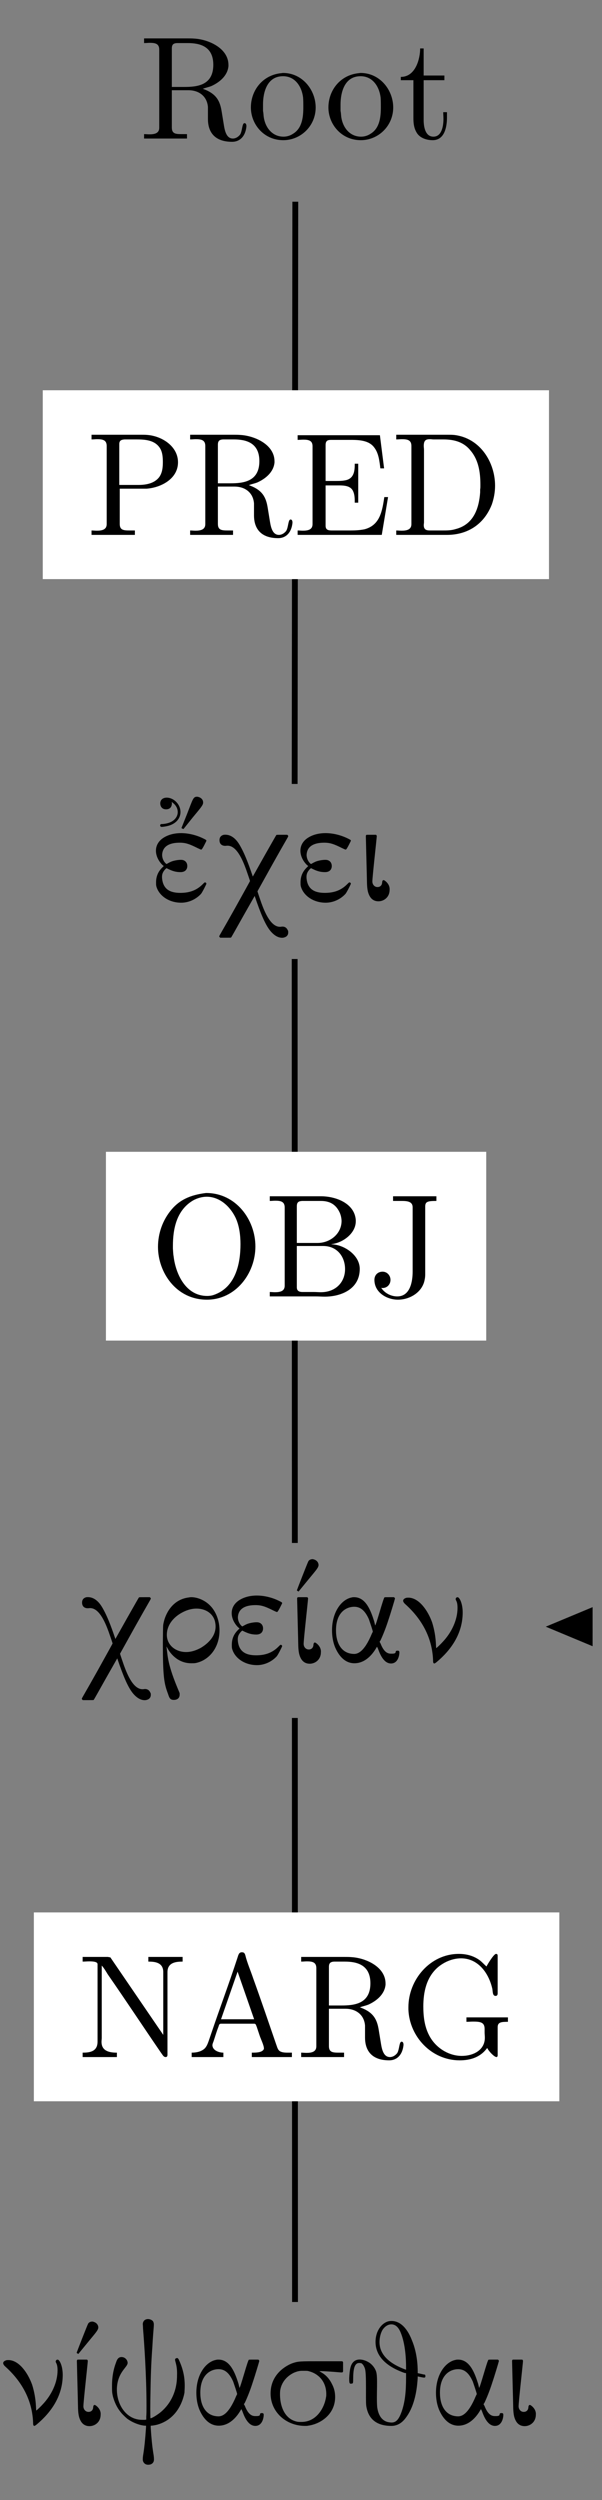 <?xml version="1.0" encoding="UTF-8"?>
<svg xmlns="http://www.w3.org/2000/svg" xmlns:xlink="http://www.w3.org/1999/xlink" width="40.36pt" height="167.34pt" viewBox="0 0 40.36 167.34" version="1.2">
<rect x="0" y="0" width="40.36" height="167.34" fill="#808080" stroke="none"/>
<defs>
<g>
<symbol overflow="visible" id="glyph0-0">
<path style="stroke:none;" d=""/>
</symbol>
<symbol overflow="visible" id="glyph0-1">
<path style="stroke:none;" d="M 0.328 -6.719 L 0.328 -6.406 C 0.469 -6.406 0.594 -6.422 0.703 -6.422 C 1.062 -6.422 1.344 -6.375 1.344 -5.969 L 1.344 -0.734 C 1.344 -0.359 1.016 -0.297 0.688 -0.297 C 0.562 -0.297 0.438 -0.312 0.328 -0.312 L 0.328 -0.016 L 3.203 -0.016 L 3.203 -0.312 L 2.859 -0.312 C 2.453 -0.312 2.188 -0.328 2.188 -0.75 L 2.188 -3.25 L 3.312 -3.25 C 3.953 -3.25 4.547 -2.891 4.609 -2.125 L 4.609 -1.312 C 4.609 -0.641 4.891 0.203 6.234 0.203 C 6.688 0.203 7.109 -0.094 7.188 -0.812 L 7.188 -0.859 C 7.188 -0.938 7.156 -1.047 7.062 -1.047 C 6.891 -1.047 6.922 -0.531 6.766 -0.281 C 6.641 -0.125 6.469 -0.016 6.281 -0.016 C 5.797 -0.016 5.719 -0.656 5.656 -1.047 L 5.531 -1.812 C 5.422 -2.5 5.203 -3.016 4.266 -3.344 C 4.453 -3.422 4.656 -3.453 4.844 -3.531 C 5.391 -3.781 5.922 -4.219 5.984 -4.859 L 5.984 -4.938 C 5.984 -6.062 4.656 -6.641 3.734 -6.703 C 3.562 -6.719 3.406 -6.719 3.234 -6.719 Z M 2.188 -3.469 L 2.188 -6.047 C 2.188 -6.297 2.281 -6.391 2.531 -6.406 L 3.25 -6.406 C 4.047 -6.406 4.969 -6.203 4.969 -4.953 C 4.969 -3.578 3.891 -3.469 3.031 -3.469 Z M 2.188 -3.469 "/>
</symbol>
<symbol overflow="visible" id="glyph0-2">
<path style="stroke:none;" d="M 2.312 -4.391 C 1.062 -4.266 0.281 -3.234 0.281 -2.094 C 0.281 -0.984 1.141 0.094 2.453 0.094 C 3.625 0.094 4.625 -0.859 4.625 -2.094 C 4.625 -3.266 3.734 -4.406 2.438 -4.406 C 2.391 -4.406 2.344 -4.391 2.312 -4.391 Z M 1.094 -1.859 L 1.094 -2.297 C 1.094 -3.047 1.328 -4.188 2.438 -4.188 C 3.234 -4.188 3.688 -3.516 3.781 -2.766 C 3.797 -2.547 3.797 -2.344 3.797 -2.125 C 3.797 -1.484 3.734 -0.703 3.094 -0.328 C 2.906 -0.203 2.688 -0.141 2.469 -0.141 C 1.75 -0.141 1.25 -0.703 1.141 -1.469 C 1.125 -1.594 1.125 -1.734 1.094 -1.859 Z M 1.094 -1.859 "/>
</symbol>
<symbol overflow="visible" id="glyph0-3">
<path style="stroke:none;" d="M 1.469 -6.047 C 1.469 -5.375 1.172 -4.141 0.172 -4.141 L 0.172 -3.922 L 1.016 -3.922 L 1.016 -1.391 C 1.016 -1.062 1.047 -0.75 1.203 -0.469 C 1.406 -0.062 1.875 0.094 2.312 0.094 C 3.109 0.094 3.266 -0.797 3.266 -1.422 L 3.266 -1.781 L 3.016 -1.781 C 3.016 -1.641 3.031 -1.484 3.031 -1.328 C 3.031 -0.906 2.938 -0.141 2.359 -0.141 C 1.797 -0.141 1.703 -0.828 1.703 -1.266 L 1.703 -3.922 L 3.094 -3.922 L 3.094 -4.234 L 1.703 -4.234 L 1.703 -6.047 Z M 1.469 -6.047 "/>
</symbol>
<symbol overflow="visible" id="glyph0-4">
<path style="stroke:none;" d="M 0.328 -6.719 L 0.328 -6.406 C 0.469 -6.406 0.594 -6.422 0.703 -6.422 C 1.062 -6.422 1.344 -6.375 1.344 -5.969 L 1.344 -0.734 C 1.344 -0.359 1.016 -0.297 0.688 -0.297 C 0.562 -0.297 0.438 -0.312 0.328 -0.312 L 0.328 -0.016 L 3.234 -0.016 L 3.234 -0.312 L 2.891 -0.312 C 2.484 -0.312 2.219 -0.328 2.219 -0.75 L 2.219 -3.109 L 4.016 -3.109 C 4.953 -3.172 6.125 -3.75 6.125 -4.875 C 6.125 -5.922 5.094 -6.609 4.109 -6.703 C 3.953 -6.719 3.812 -6.719 3.672 -6.719 C 3.469 -6.719 3.281 -6.719 3.094 -6.719 Z M 2.188 -3.359 L 2.188 -6.094 C 2.188 -6.359 2.359 -6.391 2.547 -6.406 L 3.281 -6.406 C 3.828 -6.406 4.469 -6.391 4.844 -5.922 C 5.078 -5.641 5.109 -5.25 5.109 -4.891 C 5.109 -4.547 5.078 -4.172 4.859 -3.875 C 4.531 -3.453 3.969 -3.359 3.469 -3.359 Z M 2.188 -3.359 "/>
</symbol>
<symbol overflow="visible" id="glyph0-5">
<path style="stroke:none;" d="M 0.328 -6.688 L 0.328 -6.375 C 0.453 -6.375 0.578 -6.391 0.703 -6.391 C 1.047 -6.391 1.328 -6.344 1.328 -5.953 L 1.328 -0.734 C 1.328 -0.359 1.016 -0.297 0.672 -0.297 C 0.547 -0.297 0.438 -0.312 0.328 -0.312 L 0.328 -0.016 L 5.969 -0.016 L 6.391 -2.547 L 6.141 -2.547 C 6 -1.656 5.875 -0.672 4.812 -0.391 C 4.5 -0.328 4.188 -0.312 3.875 -0.312 L 2.625 -0.312 C 2.422 -0.312 2.203 -0.328 2.203 -0.625 L 2.203 -3.328 L 3.109 -3.328 C 3.453 -3.328 3.844 -3.297 4.016 -3 C 4.141 -2.781 4.156 -2.516 4.156 -2.281 L 4.156 -2.172 L 4.391 -2.172 L 4.391 -4.781 L 4.156 -4.781 L 4.156 -4.688 C 4.156 -4.156 4.031 -3.734 3.453 -3.656 C 3.266 -3.625 3.078 -3.625 2.891 -3.625 L 2.203 -3.625 L 2.203 -6.031 C 2.203 -6.375 2.406 -6.375 2.625 -6.375 L 3.797 -6.375 C 4.375 -6.375 5.094 -6.375 5.469 -5.859 C 5.766 -5.469 5.812 -4.953 5.875 -4.469 L 6.125 -4.469 L 5.844 -6.688 Z M 0.328 -6.688 "/>
</symbol>
<symbol overflow="visible" id="glyph0-6">
<path style="stroke:none;" d="M 0.328 -6.719 L 0.328 -6.406 C 0.469 -6.406 0.594 -6.422 0.703 -6.422 C 1.062 -6.422 1.344 -6.375 1.344 -5.969 L 1.344 -0.734 C 1.344 -0.359 1.016 -0.297 0.688 -0.297 C 0.562 -0.297 0.438 -0.312 0.328 -0.312 L 0.328 -0.016 L 3.734 -0.016 C 5 -0.016 6.172 -0.625 6.734 -2.047 C 6.875 -2.453 6.953 -2.875 6.953 -3.312 C 6.953 -4.844 5.984 -6.484 4.234 -6.703 C 4.078 -6.719 3.906 -6.719 3.75 -6.719 Z M 5.953 -3.062 L 5.953 -2.859 C 5.875 -1.812 5.531 -0.719 4.312 -0.406 C 4.016 -0.312 3.734 -0.312 3.422 -0.312 L 2.578 -0.312 C 2.359 -0.312 2.172 -0.359 2.172 -0.672 C 2.172 -0.734 2.188 -0.797 2.188 -0.859 L 2.188 -5.703 C 2.188 -5.797 2.172 -5.891 2.172 -5.969 C 2.172 -6.359 2.328 -6.422 2.594 -6.422 C 2.672 -6.422 2.75 -6.406 2.812 -6.406 L 3.469 -6.406 C 4.156 -6.406 4.828 -6.266 5.312 -5.656 C 5.844 -5.031 5.969 -4.203 5.969 -3.391 L 5.969 -3.281 C 5.969 -3.203 5.969 -3.141 5.953 -3.062 Z M 5.953 -3.062 "/>
</symbol>
<symbol overflow="visible" id="glyph0-7">
<path style="stroke:none;" d="M 3.641 -6.922 C 2.766 -6.797 2.031 -6.516 1.453 -5.828 C 0.859 -5.125 0.547 -4.234 0.547 -3.328 C 0.547 -1.641 1.75 0.203 3.828 0.203 C 5.75 0.203 7.078 -1.547 7.078 -3.359 C 7.078 -5.156 5.766 -6.938 3.781 -6.938 C 3.734 -6.938 3.688 -6.922 3.641 -6.922 Z M 1.547 -3.219 L 1.547 -3.391 C 1.547 -4.516 1.781 -5.797 2.922 -6.453 C 3.188 -6.594 3.5 -6.688 3.812 -6.688 C 4.641 -6.688 5.344 -6.094 5.734 -5.312 C 6 -4.766 6.078 -4.094 6.078 -3.516 C 6.078 -2.234 5.766 -0.609 4.266 -0.109 C 4.125 -0.062 3.969 -0.047 3.844 -0.047 C 2.406 -0.047 1.734 -1.516 1.594 -2.703 C 1.562 -2.875 1.562 -3.047 1.547 -3.219 Z M 1.547 -3.219 "/>
</symbol>
<symbol overflow="visible" id="glyph0-8">
<path style="stroke:none;" d="M 0.359 -6.719 L 0.359 -6.406 C 0.484 -6.406 0.609 -6.422 0.719 -6.422 C 1.078 -6.422 1.359 -6.375 1.359 -5.969 L 1.359 -0.734 C 1.359 -0.359 1.047 -0.297 0.703 -0.297 C 0.578 -0.297 0.469 -0.312 0.359 -0.312 L 0.359 -0.016 L 3.438 -0.016 C 3.656 -0.016 3.844 0 4.047 0 C 5.109 0 6.391 -0.484 6.391 -1.859 C 6.391 -2.812 5.281 -3.5 4.5 -3.5 L 4.5 -3.516 C 5.234 -3.594 6.125 -4.219 6.125 -5.047 L 6.125 -5.125 C 6.047 -6.25 4.781 -6.719 3.797 -6.719 C 3.594 -6.719 3.406 -6.719 3.219 -6.719 Z M 2.172 -3.391 L 3.938 -3.391 C 4.891 -3.391 5.406 -2.656 5.406 -1.844 C 5.406 -0.969 4.781 -0.297 3.781 -0.297 C 3.625 -0.297 3.469 -0.312 3.312 -0.312 L 2.547 -0.312 C 2.344 -0.312 2.172 -0.375 2.172 -0.625 Z M 2.172 -3.594 L 2.172 -6.047 C 2.172 -6.344 2.312 -6.391 2.531 -6.406 L 3.781 -6.406 C 4.344 -6.406 4.781 -6.203 5.047 -5.625 C 5.125 -5.453 5.172 -5.234 5.172 -5.047 C 5.156 -4.188 4.391 -3.594 3.562 -3.594 C 3.453 -3.594 3.344 -3.594 3.234 -3.594 Z M 2.172 -3.594 "/>
</symbol>
<symbol overflow="visible" id="glyph0-9">
<path style="stroke:none;" d="M 1.656 -6.719 L 1.656 -6.406 L 2.234 -6.406 C 2.594 -6.406 2.969 -6.375 2.969 -5.984 L 2.969 -1.672 C 2.969 -1.062 2.828 -0.016 1.938 -0.016 C 1.516 -0.016 1.094 -0.234 0.859 -0.594 C 0.891 -0.578 0.922 -0.578 0.953 -0.578 C 1.25 -0.578 1.484 -0.812 1.484 -1.125 C 1.484 -1.406 1.266 -1.672 0.953 -1.672 C 0.641 -1.672 0.406 -1.453 0.406 -1.125 C 0.406 -0.266 1.25 0.203 1.984 0.203 C 2.812 0.203 3.656 -0.328 3.781 -1.172 C 3.812 -1.312 3.812 -1.438 3.812 -1.562 L 3.812 -6.031 C 3.812 -6.359 3.969 -6.406 4.562 -6.406 L 4.562 -6.719 Z M 1.656 -6.719 "/>
</symbol>
<symbol overflow="visible" id="glyph0-10">
<path style="stroke:none;" d="M 0.328 -6.719 L 0.328 -6.406 C 0.469 -6.406 0.625 -6.422 0.781 -6.422 C 1.062 -6.422 1.328 -6.391 1.328 -6.234 L 1.328 -1.047 C 1.328 -0.359 0.766 -0.312 0.328 -0.312 L 0.328 -0.016 L 2.625 -0.016 L 2.625 -0.312 C 2.203 -0.312 1.594 -0.375 1.594 -1.031 C 1.594 -1.125 1.609 -1.219 1.609 -1.297 L 1.609 -6.141 C 1.766 -5.969 1.891 -5.75 2.016 -5.547 C 3.234 -3.797 4.406 -2.016 5.609 -0.266 C 5.688 -0.172 5.75 -0.016 5.891 -0.016 C 5.984 -0.016 6.016 -0.078 6.016 -0.172 L 6.016 -5.703 C 6.016 -6.359 6.609 -6.406 7.031 -6.406 L 7.031 -6.719 L 4.734 -6.719 L 4.734 -6.406 C 5.156 -6.406 5.734 -6.359 5.734 -5.703 L 5.734 -1.5 L 2.188 -6.688 L 2.016 -6.719 Z M 0.328 -6.719 "/>
</symbol>
<symbol overflow="visible" id="glyph0-11">
<path style="stroke:none;" d="M 0.312 -0.312 L 0.312 -0.016 L 2.438 -0.016 L 2.438 -0.312 C 2.125 -0.312 1.719 -0.469 1.703 -0.797 C 1.703 -0.906 1.75 -0.984 1.781 -1.078 C 1.891 -1.406 1.984 -1.734 2.109 -2.047 C 2.141 -2.125 2.141 -2.25 2.281 -2.25 L 4.5 -2.25 C 4.625 -2.25 4.625 -2.141 4.672 -2.047 L 4.875 -1.438 C 4.969 -1.172 5.156 -0.797 5.156 -0.594 L 5.156 -0.562 C 5.062 -0.328 4.688 -0.312 4.391 -0.312 L 4.344 -0.312 L 4.344 -0.016 L 7.031 -0.016 L 7.031 -0.312 L 6.75 -0.312 C 6.531 -0.312 6.297 -0.328 6.172 -0.453 C 6.062 -0.562 6.031 -0.734 5.969 -0.891 C 5.469 -2.344 4.969 -3.812 4.438 -5.281 C 4.266 -5.797 4.031 -6.328 3.906 -6.844 C 3.859 -6.984 3.812 -7.031 3.672 -7.031 C 3.469 -7.031 3.438 -6.828 3.375 -6.641 C 2.828 -4.969 2.219 -3.344 1.656 -1.688 L 1.453 -1.094 C 1.391 -0.922 1.328 -0.75 1.203 -0.609 C 0.969 -0.375 0.625 -0.312 0.312 -0.312 Z M 2.281 -2.547 L 3.391 -5.734 L 4.5 -2.547 Z M 2.281 -2.547 "/>
</symbol>
<symbol overflow="visible" id="glyph0-12">
<path style="stroke:none;" d="M 5.828 -0.625 C 5.953 -0.375 6.312 -0.016 6.453 -0.016 C 6.5 -0.016 6.531 -0.062 6.531 -0.141 L 6.531 -1.812 C 6.531 -1.875 6.531 -1.938 6.531 -2.016 C 6.531 -2.359 6.781 -2.375 7.219 -2.375 L 7.219 -2.672 L 4.438 -2.672 L 4.438 -2.375 C 4.562 -2.375 4.719 -2.391 4.875 -2.391 C 5.344 -2.391 5.656 -2.359 5.656 -1.906 L 5.656 -1.656 C 5.656 -1.547 5.672 -1.438 5.672 -1.312 C 5.672 -0.484 4.906 -0.094 4.125 -0.094 C 3.234 -0.094 2.375 -0.641 1.953 -1.438 C 1.625 -2.047 1.547 -2.734 1.547 -3.406 C 1.547 -4.359 1.75 -5.375 2.547 -6.047 C 2.969 -6.391 3.516 -6.625 4.078 -6.625 C 5.156 -6.625 5.891 -5.734 6.156 -4.656 C 6.219 -4.469 6.156 -4.109 6.391 -4.109 C 6.5 -4.109 6.531 -4.188 6.531 -4.281 L 6.531 -6.766 C 6.531 -6.844 6.531 -6.922 6.422 -6.922 C 6.266 -6.922 5.812 -6.156 5.781 -6.078 C 5.625 -6.219 5.5 -6.359 5.344 -6.484 C 4.922 -6.797 4.438 -6.922 3.922 -6.922 C 2 -6.922 0.547 -5.188 0.547 -3.359 L 0.547 -3.203 C 0.609 -1.406 2.078 0.203 3.984 0.203 C 4.703 0.203 5.375 0 5.828 -0.625 Z M 5.828 -0.625 "/>
</symbol>
<symbol overflow="visible" id="glyph1-0">
<path style="stroke:none;" d=""/>
</symbol>
<symbol overflow="visible" id="glyph1-1">
<path style="stroke:none;" d="M 3.172 -6.875 C 2.906 -6.875 2.891 -6.719 2.5 -5.719 L 2.125 -4.781 C 2.125 -4.766 2.25 -4.703 2.266 -4.719 L 2.891 -5.5 C 3.422 -6.141 3.578 -6.312 3.578 -6.484 C 3.578 -6.797 3.25 -6.875 3.172 -6.875 Z M 1.094 -6.031 C 1.25 -6.031 1.484 -6.094 1.484 -6.453 L 1.469 -6.531 C 1.562 -6.453 1.875 -6.25 1.875 -5.844 C 1.875 -5.469 1.562 -5.25 1.422 -5.188 C 1.266 -5.109 1.062 -5.062 0.859 -5.047 C 0.75 -5.047 0.75 -5.047 0.719 -5.016 C 0.672 -4.969 0.703 -4.891 0.75 -4.859 C 0.828 -4.844 1.141 -4.891 1.328 -4.953 C 2.156 -5.234 2.234 -6.031 1.797 -6.5 C 1.406 -6.938 0.703 -6.922 0.703 -6.422 C 0.703 -6.281 0.781 -6.031 1.094 -6.031 Z M 2.516 -2.234 C 2.516 -2.438 2.406 -2.594 2.203 -2.641 C 2.047 -2.672 1.672 -2.625 1.438 -2.531 C 1.125 -2.391 1.141 -2.344 1.094 -2.391 C 0.938 -2.516 0.828 -2.75 0.828 -2.984 C 0.844 -3.344 1.047 -3.828 2.109 -3.797 C 2.438 -3.781 2.672 -3.703 3.203 -3.438 C 3.438 -3.328 3.438 -3.328 3.469 -3.344 C 3.531 -3.359 3.797 -3.922 3.797 -3.922 C 3.797 -3.969 3.781 -3.984 3.656 -4.047 C 2.781 -4.5 1.641 -4.609 0.891 -4.109 C 0.203 -3.641 0.328 -2.844 0.828 -2.328 L 0.938 -2.234 L 0.828 -2.125 C 0.562 -1.859 0.422 -1.547 0.422 -1.141 C 0.422 -1 0.422 -0.969 0.438 -0.891 C 0.594 -0.281 1.25 0.219 2.109 0.219 C 2.578 0.219 3.078 0.016 3.438 -0.375 C 3.547 -0.516 3.797 -1.031 3.797 -1.047 C 3.797 -1.094 3.75 -1.141 3.703 -1.141 C 3.672 -1.141 3.656 -1.125 3.547 -1.016 C 3.125 -0.594 2.641 -0.438 2.047 -0.438 C 1.312 -0.438 0.906 -0.719 0.828 -1.375 C 0.797 -1.656 0.859 -1.828 1.047 -2.031 L 1.125 -2.094 L 1.25 -2.031 C 1.516 -1.906 1.734 -1.828 2.062 -1.828 C 2.422 -1.828 2.516 -2.062 2.516 -2.234 Z M 2.516 -2.234 "/>
</symbol>
<symbol overflow="visible" id="glyph1-2">
<path style="stroke:none;" d="M 0.469 2.562 L 0.828 2.562 C 1.156 2.562 1.172 2.562 1.203 2.547 C 1.219 2.531 1.562 1.922 2 1.141 L 2.781 -0.234 C 3.188 0.969 3.484 1.656 3.797 2.062 C 4.078 2.422 4.391 2.594 4.688 2.562 C 4.766 2.547 5.031 2.5 5.031 2.203 C 5.031 2.094 5.016 2.094 4.984 2.031 C 4.859 1.781 4.625 1.812 4.547 1.828 C 3.891 1.906 3.469 0.891 3.234 0.25 C 3.156 0.031 2.969 -0.516 2.969 -0.547 C 2.969 -0.547 3.422 -1.359 3.969 -2.344 C 4.844 -3.906 5.031 -4.188 5.031 -4.234 C 5.031 -4.281 5 -4.281 4.969 -4.328 L 4.609 -4.328 C 4.281 -4.328 4.266 -4.328 4.234 -4.312 C 4.219 -4.297 3.875 -3.688 3.438 -2.922 L 2.656 -1.531 C 2.484 -2.031 2.188 -2.922 1.812 -3.578 C 1.703 -3.766 1.359 -4.391 0.719 -4.328 C 0.641 -4.312 0.422 -4.25 0.422 -3.969 C 0.422 -3.641 0.672 -3.562 0.891 -3.594 C 1.547 -3.672 1.969 -2.656 2.203 -2.016 C 2.281 -1.797 2.469 -1.25 2.469 -1.234 C 2.469 -1.219 2.016 -0.406 1.469 0.578 C 0.594 2.141 0.406 2.422 0.406 2.469 C 0.406 2.516 0.438 2.516 0.469 2.562 Z M 0.469 2.562 "/>
</symbol>
<symbol overflow="visible" id="glyph1-3">
<path style="stroke:none;" d="M 2.516 -2.234 C 2.516 -2.438 2.406 -2.594 2.203 -2.641 C 2.047 -2.672 1.672 -2.625 1.438 -2.531 C 1.125 -2.391 1.141 -2.344 1.094 -2.391 C 0.938 -2.516 0.828 -2.75 0.828 -2.984 C 0.844 -3.344 1.047 -3.828 2.109 -3.797 C 2.438 -3.781 2.672 -3.703 3.203 -3.438 C 3.438 -3.328 3.438 -3.328 3.469 -3.344 C 3.531 -3.359 3.797 -3.922 3.797 -3.922 C 3.797 -3.969 3.781 -3.984 3.656 -4.047 C 2.781 -4.5 1.641 -4.609 0.891 -4.109 C 0.203 -3.641 0.328 -2.844 0.828 -2.328 L 0.938 -2.234 L 0.828 -2.125 C 0.562 -1.859 0.422 -1.547 0.422 -1.141 C 0.422 -1 0.422 -0.969 0.438 -0.891 C 0.594 -0.281 1.25 0.219 2.109 0.219 C 2.578 0.219 3.078 0.016 3.438 -0.375 C 3.547 -0.516 3.797 -1.031 3.797 -1.047 C 3.797 -1.094 3.75 -1.141 3.703 -1.141 C 3.672 -1.141 3.656 -1.125 3.547 -1.016 C 3.125 -0.594 2.641 -0.438 2.047 -0.438 C 1.312 -0.438 0.906 -0.719 0.828 -1.375 C 0.797 -1.656 0.859 -1.828 1.047 -2.031 L 1.125 -2.094 L 1.25 -2.031 C 1.516 -1.906 1.734 -1.828 2.062 -1.828 C 2.422 -1.828 2.516 -2.062 2.516 -2.234 Z M 2.516 -2.234 "/>
</symbol>
<symbol overflow="visible" id="glyph1-4">
<path style="stroke:none;" d="M 0.547 -4.234 C 0.547 -4.125 0.625 -1.219 0.625 -1.047 C 0.641 -0.656 0.688 -0.453 0.781 -0.266 C 0.844 -0.141 1 0.125 1.391 0.125 C 1.766 0.125 2.141 -0.156 2.141 -0.641 C 2.172 -0.984 1.891 -1.219 1.781 -1.281 C 1.75 -1.297 1.656 -1.328 1.641 -1.141 C 1.641 -1.016 1.562 -0.828 1.328 -0.828 C 1.125 -0.828 0.984 -1 0.984 -1.203 C 0.984 -1.5 1.281 -4.125 1.281 -4.25 C 1.281 -4.266 1.266 -4.281 1.234 -4.328 L 0.594 -4.328 C 0.562 -4.297 0.547 -4.281 0.547 -4.234 Z M 0.547 -4.234 "/>
</symbol>
<symbol overflow="visible" id="glyph1-5">
<path style="stroke:none;" d="M 1.531 2.203 L 1.531 2.094 L 1.375 1.719 C 0.641 -0.047 0.734 -0.578 0.641 -1.031 L 0.703 -0.938 C 0.844 -0.656 1.344 0.094 2.312 0.094 C 2.422 0.094 2.531 0.094 2.609 0.078 C 3.469 -0.094 4.203 -0.906 4.203 -2.109 C 4.203 -2.734 3.984 -3.281 3.688 -3.641 C 3.156 -4.281 2.406 -4.375 2.156 -4.312 C 0.969 -4.172 0.562 -3.094 0.469 -2.672 C 0.406 -2.406 0.422 -2.469 0.406 -1.281 C 0.406 0.984 0.484 1.438 0.75 2.141 C 0.844 2.438 0.906 2.547 1.141 2.547 C 1.391 2.547 1.531 2.406 1.531 2.203 Z M 0.672 -1.812 C 0.672 -2.422 1.062 -2.922 1.578 -3.234 C 2.125 -3.562 2.547 -3.578 2.781 -3.562 C 3.391 -3.516 3.844 -3.141 3.922 -2.594 C 4.078 -1.672 3.25 -1.109 2.922 -0.922 C 2.594 -0.75 2.281 -0.656 1.969 -0.656 C 1.25 -0.656 0.672 -1.125 0.672 -1.812 Z M 0.672 -1.812 "/>
</symbol>
<symbol overflow="visible" id="glyph1-6">
<path style="stroke:none;" d="M 0.641 -4.703 L 1.281 -5.484 C 1.766 -6.078 1.984 -6.297 1.984 -6.484 C 1.984 -6.562 1.938 -6.812 1.594 -6.875 C 1.406 -6.875 1.312 -6.781 1.281 -6.688 C 1.25 -6.641 0.531 -4.812 0.531 -4.781 C 0.531 -4.766 0.562 -4.766 0.641 -4.703 Z M 0.547 -4.234 C 0.547 -4.125 0.625 -1.219 0.625 -1.047 C 0.641 -0.656 0.688 -0.453 0.781 -0.266 C 0.844 -0.141 1 0.125 1.391 0.125 C 1.766 0.125 2.141 -0.156 2.141 -0.641 C 2.172 -0.984 1.891 -1.219 1.781 -1.281 C 1.75 -1.297 1.656 -1.328 1.641 -1.141 C 1.641 -1.016 1.562 -0.828 1.328 -0.828 C 1.125 -0.828 0.984 -1 0.984 -1.203 C 0.984 -1.5 1.281 -4.125 1.281 -4.25 C 1.281 -4.266 1.266 -4.281 1.234 -4.328 L 0.594 -4.328 C 0.562 -4.297 0.547 -4.281 0.547 -4.234 Z M 0.547 -4.234 "/>
</symbol>
<symbol overflow="visible" id="glyph1-7">
<path style="stroke:none;" d="M 4.922 -0.625 C 4.922 -0.719 4.891 -0.75 4.797 -0.75 C 4.734 -0.75 4.672 -0.734 4.672 -0.656 C 4.672 -0.547 4.5 -0.547 4.391 -0.547 C 4.219 -0.547 3.922 -0.547 3.656 -1.234 C 3.656 -1.234 3.594 -1.344 3.594 -1.344 C 3.594 -1.344 3.656 -1.438 3.656 -1.438 C 3.812 -1.766 4.016 -2.266 4.188 -2.812 C 4.328 -3.219 4.609 -4.156 4.625 -4.234 C 4.625 -4.266 4.625 -4.266 4.562 -4.328 L 4.25 -4.328 C 3.938 -4.328 3.938 -4.328 3.922 -4.312 C 3.844 -4.266 3.359 -2.438 3.297 -2.438 L 3.234 -2.703 C 3.016 -3.391 2.688 -4.328 1.891 -4.328 C 1.828 -4.328 1.781 -4.328 1.734 -4.312 C 1.047 -4.188 0.406 -3.344 0.406 -2.109 C 0.406 -1.719 0.469 -1.328 0.609 -0.984 C 0.75 -0.656 1.125 0.094 1.906 0.094 C 2.734 0.094 3.219 -0.672 3.375 -0.938 L 3.422 -1.016 L 3.484 -0.891 C 3.578 -0.641 3.828 0.109 4.359 0.109 C 4.844 0.109 4.922 -0.469 4.922 -0.625 Z M 1.891 -3.688 C 2.297 -3.688 2.609 -3.453 2.875 -2.859 C 2.938 -2.672 3.141 -2.094 3.141 -2.016 C 3.141 -2.016 3.109 -1.953 3.078 -1.891 C 2.547 -0.609 2.094 -0.516 1.844 -0.531 C 1.062 -0.562 0.672 -1.219 0.672 -2.109 C 0.672 -3.359 1.406 -3.688 1.891 -3.688 Z M 1.891 -3.688 "/>
</symbol>
<symbol overflow="visible" id="glyph1-8">
<path style="stroke:none;" d="M 3.734 -4.203 C 3.734 -4.094 3.859 -4.078 3.859 -3.609 C 3.859 -2.812 3.469 -1.969 2.859 -1.328 C 2.75 -1.203 2.469 -0.938 2.438 -0.922 C 2.391 -0.922 2.469 -1.641 2.156 -2.641 C 1.875 -3.422 1.297 -4.266 0.594 -4.297 C 0.484 -4.297 0.469 -4.297 0.406 -4.281 C 0.266 -4.234 0.078 -4.109 0.359 -3.859 C 1.438 -2.891 2.156 -1.656 2.219 -0.125 C 2.219 0.047 2.234 0.109 2.312 0.109 C 2.328 0.109 2.375 0.078 2.438 0.031 C 3.438 -0.797 4.156 -1.859 4.203 -3.172 C 4.234 -3.859 4 -4.328 3.859 -4.328 C 3.766 -4.328 3.734 -4.234 3.734 -4.203 Z M 3.734 -4.203 "/>
</symbol>
<symbol overflow="visible" id="glyph1-9">
<path style="stroke:none;" d="M 1.062 -4.5 C 0.828 -4.5 0.75 -4.312 0.688 -4.125 C 0.438 -3.469 0.422 -2.859 0.422 -2.578 C 0.422 -2.203 0.422 -2.125 0.484 -1.859 C 0.594 -1.453 0.766 -1.094 1.016 -0.797 C 1.109 -0.672 1.328 -0.469 1.438 -0.375 C 1.906 -0.031 2.438 0.094 2.656 0.094 L 2.703 0.094 L 2.703 0.203 C 2.578 2.016 2.484 1.984 2.484 2.359 C 2.484 2.516 2.609 2.75 2.922 2.703 C 2.984 2.703 3.234 2.641 3.234 2.359 C 3.234 1.953 3.125 1.922 3.016 0.203 L 3.016 0.094 L 3.047 0.094 C 3.125 0.094 3.312 0.062 3.438 0.031 C 4.797 -0.344 5.188 -1.594 5.281 -2.125 C 5.281 -2.219 5.297 -2.391 5.297 -2.562 C 5.297 -3.156 5.203 -3.656 4.906 -4.312 C 4.844 -4.438 4.797 -4.469 4.672 -4.391 C 4.578 -4.266 4.812 -4.062 4.781 -3.266 C 4.781 -1.734 3.891 -0.922 3.453 -0.641 C 3.281 -0.516 3.016 -0.375 3 -0.406 C 2.984 -0.422 2.984 -1.469 3 -2.078 C 3.016 -3.203 3.047 -4.125 3.125 -5.156 C 3.203 -6.641 3.281 -6.688 3.172 -6.891 C 3.016 -7.094 2.531 -7.141 2.484 -6.719 C 2.484 -6.688 2.5 -6.562 2.5 -6.422 C 2.578 -5.453 2.734 -3.281 2.734 -1.234 C 2.734 -0.938 2.734 -0.688 2.719 -0.516 L 2.719 -0.312 L 2.625 -0.297 C 2.578 -0.297 2.5 -0.297 2.438 -0.297 C 1.391 -0.297 0.703 -1.312 0.75 -2.438 C 0.812 -3.516 1.469 -3.812 1.469 -4.109 C 1.469 -4.281 1.312 -4.5 1.062 -4.5 Z M 1.062 -4.5 "/>
</symbol>
<symbol overflow="visible" id="glyph1-10">
<path style="stroke:none;" d="M 5.281 -3.531 L 5.281 -4.156 L 5.234 -4.219 L 3.891 -4.219 C 2.359 -4.219 2.297 -4.219 1.906 -4.094 C 1.469 -3.938 0.422 -3.359 0.422 -2.062 C 0.422 -0.828 1.453 0.109 2.734 0.109 C 2.812 0.109 2.891 0.109 2.938 0.094 C 3.781 -0.016 4.75 -0.672 4.75 -1.828 C 4.75 -2.125 4.688 -2.406 4.547 -2.672 C 4.234 -3.328 3.797 -3.469 3.703 -3.547 C 3.688 -3.578 4.453 -3.531 5.141 -3.469 L 5.234 -3.469 Z M 4.156 -2.016 C 4.156 -1.938 4.156 -1.875 4.141 -1.828 C 4.031 -1.078 3.484 -0.156 2.5 -0.156 C 2.344 -0.156 2.297 -0.156 2.203 -0.172 C 1.234 -0.375 1 -1.469 1.062 -2.234 C 1.172 -3.094 1.984 -3.578 2.516 -3.578 C 2.516 -3.578 2.625 -3.578 2.719 -3.578 C 2.859 -3.578 2.922 -3.578 3 -3.547 C 3.562 -3.406 4.156 -2.922 4.156 -2.016 Z M 4.156 -2.016 "/>
</symbol>
<symbol overflow="visible" id="glyph1-11">
<path style="stroke:none;" d="M 4.734 -3.422 L 4.734 -3.516 C 4.734 -3.953 4.688 -4.812 4.344 -5.625 C 4.109 -6.234 3.641 -7 2.844 -6.906 C 2.391 -6.844 1.906 -6.312 1.906 -5.516 C 1.906 -4.672 2.469 -3.922 3.844 -3.438 L 3.953 -3.422 L 3.953 -3.125 C 3.953 -2.141 3.875 -1.516 3.688 -0.938 C 3.484 -0.328 3.281 -0.062 2.875 -0.125 C 2.156 -0.188 2.047 -0.938 2.016 -1.156 C 1.953 -1.938 2.078 -3.188 1.938 -3.547 C 1.844 -3.812 1.641 -4.047 1.406 -4.172 C 1.25 -4.266 0.734 -4.484 0.422 -4.172 C 0.234 -3.984 0.172 -3.688 0.141 -3.094 C 0.141 -2.75 0.141 -2.672 0.359 -2.734 C 0.391 -2.75 0.406 -2.781 0.406 -2.984 C 0.406 -3.656 0.484 -3.984 0.688 -4.078 C 0.75 -4.109 0.891 -4.109 0.969 -4.078 C 1.062 -4.016 1.141 -3.891 1.203 -3.703 C 1.312 -3.281 1.234 -1.703 1.281 -1.25 C 1.406 -0.375 1.953 0.109 2.969 0.109 C 3.578 0.109 3.891 -0.359 4.047 -0.594 C 4.625 -1.469 4.703 -2.656 4.734 -3.109 L 4.734 -3.203 L 4.953 -3.156 C 5.188 -3.109 5.25 -3.094 5.25 -3.234 C 5.25 -3.266 5.234 -3.312 5.203 -3.328 C 5.125 -3.328 5.109 -3.344 4.734 -3.422 Z M 3.578 -6.172 C 3.922 -5.375 3.953 -4.281 3.953 -3.812 L 3.953 -3.656 L 3.938 -3.656 C 3.922 -3.656 3.844 -3.688 3.766 -3.719 C 2.594 -4.188 2.172 -4.828 2.172 -5.5 C 2.172 -5.797 2.25 -6.125 2.391 -6.344 C 2.547 -6.562 2.75 -6.688 2.969 -6.688 C 3.344 -6.688 3.516 -6.312 3.578 -6.172 Z M 3.578 -6.172 "/>
</symbol>
</g>
<clipPath id="clip1">
  <path d="M 7 155 L 13 155 L 13 165.711 L 7 165.711 Z M 7 155 "/>
</clipPath>
<clipPath id="clip2">
  <path d="M 36 106 L 39.73 106 L 39.73 111 L 36 111 Z M 36 106 "/>
</clipPath>
<clipPath id="clip3">
  <path d="M 26 95 L 39.73 95 L 39.73 165.711 L 26 165.711 Z M 26 95 "/>
</clipPath>
</defs>
<g id="surface1">
<g style="fill:rgb(0%,0%,0%);fill-opacity:1;">
  <use xlink:href="#glyph0-1" x="9.332" y="9.289"/>
</g>
<g style="fill:rgb(0%,0%,0%);fill-opacity:1;">
  <use xlink:href="#glyph0-2" x="16.539" y="9.289"/>
</g>
<g style="fill:rgb(0%,0%,0%);fill-opacity:1;">
  <use xlink:href="#glyph0-2" x="21.737" y="9.289"/>
</g>
<g style="fill:rgb(0%,0%,0%);fill-opacity:1;">
  <use xlink:href="#glyph0-3" x="26.7" y="9.289"/>
</g>
<g style="fill:rgb(0%,0%,0%);fill-opacity:1;">
  <use xlink:href="#glyph1-1" x="10.041" y="60.202"/>
</g>
<g style="fill:rgb(0%,0%,0%);fill-opacity:1;">
  <use xlink:href="#glyph1-2" x="14.293" y="60.202"/>
</g>
<g style="fill:rgb(0%,0%,0%);fill-opacity:1;">
  <use xlink:href="#glyph1-3" x="19.727" y="60.202"/>
</g>
<g style="fill:rgb(0%,0%,0%);fill-opacity:1;">
  <use xlink:href="#glyph1-4" x="23.98" y="60.202"/>
</g>
<path style="fill:none;stroke-width:3.985;stroke-linecap:butt;stroke-linejoin:miter;stroke:rgb(0%,0%,0%);stroke-opacity:1;stroke-miterlimit:10;" d="M 202.021 1553.132 L 201.584 1155.479 " transform="matrix(0.098,0,0,-0.098,0,165.709)"/>
<path style=" stroke:none;fill-rule:nonzero;fill:rgb(100%,100%,100%);fill-opacity:1;" d="M 2.867 32.441 L 2.867 26.121 L 36.805 26.121 L 36.805 38.762 L 2.867 38.762 "/>
<g style="fill:rgb(0%,0%,0%);fill-opacity:1;">
  <use xlink:href="#glyph0-4" x="5.809" y="35.818"/>
</g>
<g style="fill:rgb(0%,0%,0%);fill-opacity:1;">
  <use xlink:href="#glyph0-1" x="12.42" y="35.818"/>
</g>
<g style="fill:rgb(0%,0%,0%);fill-opacity:1;">
  <use xlink:href="#glyph0-5" x="19.626" y="35.818"/>
</g>
<g style="fill:rgb(0%,0%,0%);fill-opacity:1;">
  <use xlink:href="#glyph0-6" x="26.238" y="35.818"/>
</g>
<g style="fill:rgb(0%,0%,0%);fill-opacity:1;">
  <use xlink:href="#glyph1-2" x="5.08" y="111.233"/>
</g>
<g style="fill:rgb(0%,0%,0%);fill-opacity:1;">
  <use xlink:href="#glyph1-5" x="10.513" y="111.233"/>
</g>
<g style="fill:rgb(0%,0%,0%);fill-opacity:1;">
  <use xlink:href="#glyph1-3" x="15.12" y="111.233"/>
</g>
<g style="fill:rgb(0%,0%,0%);fill-opacity:1;">
  <use xlink:href="#glyph1-6" x="19.373" y="111.233"/>
</g>
<g style="fill:rgb(0%,0%,0%);fill-opacity:1;">
  <use xlink:href="#glyph1-7" x="21.854" y="111.233"/>
</g>
<g style="fill:rgb(0%,0%,0%);fill-opacity:1;">
  <use xlink:href="#glyph1-8" x="26.815" y="111.233"/>
</g>
<path style="fill:none;stroke-width:3.985;stroke-linecap:butt;stroke-linejoin:miter;stroke:rgb(0%,0%,0%);stroke-opacity:1;stroke-miterlimit:10;" d="M 201.584 1035.917 L 201.703 637.074 " transform="matrix(0.098,0,0,-0.098,0,165.709)"/>
<path style=" stroke:none;fill-rule:nonzero;fill:rgb(100%,100%,100%);fill-opacity:1;" d="M 7.102 83.414 L 7.102 77.094 L 32.598 77.094 L 32.598 89.73 L 7.102 89.73 "/>
<g style="fill:rgb(0%,0%,0%);fill-opacity:1;">
  <use xlink:href="#glyph0-7" x="10.045" y="86.789"/>
</g>
<g style="fill:rgb(0%,0%,0%);fill-opacity:1;">
  <use xlink:href="#glyph0-8" x="17.728" y="86.789"/>
</g>
<g style="fill:rgb(0%,0%,0%);fill-opacity:1;">
  <use xlink:href="#glyph0-9" x="24.696" y="86.789"/>
</g>
<g style="fill:rgb(0%,0%,0%);fill-opacity:1;">
  <use xlink:href="#glyph1-8" x="0" y="162.264"/>
</g>
<g style="fill:rgb(0%,0%,0%);fill-opacity:1;">
  <use xlink:href="#glyph1-6" x="4.607" y="162.264"/>
</g>
<g clip-path="url(#clip1)" clip-rule="nonzero">
<g style="fill:rgb(0%,0%,0%);fill-opacity:1;">
  <use xlink:href="#glyph1-9" x="7.088" y="162.264"/>
</g>
</g>
<g style="fill:rgb(0%,0%,0%);fill-opacity:1;">
  <use xlink:href="#glyph1-7" x="12.758" y="162.264"/>
</g>
<g style="fill:rgb(0%,0%,0%);fill-opacity:1;">
  <use xlink:href="#glyph1-10" x="17.719" y="162.264"/>
</g>
<g style="fill:rgb(0%,0%,0%);fill-opacity:1;">
  <use xlink:href="#glyph1-11" x="23.271" y="162.264"/>
</g>
<g style="fill:rgb(0%,0%,0%);fill-opacity:1;">
  <use xlink:href="#glyph1-7" x="28.823" y="162.264"/>
</g>
<g style="fill:rgb(0%,0%,0%);fill-opacity:1;">
  <use xlink:href="#glyph1-4" x="33.784" y="162.264"/>
</g>
<path style="fill:none;stroke-width:3.985;stroke-linecap:butt;stroke-linejoin:miter;stroke:rgb(0%,0%,0%);stroke-opacity:1;stroke-miterlimit:10;" d="M 201.703 517.553 L 201.822 118.67 " transform="matrix(0.098,0,0,-0.098,0,165.709)"/>
<path style=" stroke:none;fill-rule:nonzero;fill:rgb(100%,100%,100%);fill-opacity:1;" d="M 2.27 134.324 L 2.27 128.004 L 37.5 128.004 L 37.5 140.645 L 2.27 140.645 "/>
<g style="fill:rgb(0%,0%,0%);fill-opacity:1;">
  <use xlink:href="#glyph0-10" x="5.212" y="137.702"/>
</g>
<g style="fill:rgb(0%,0%,0%);fill-opacity:1;">
  <use xlink:href="#glyph0-11" x="12.538" y="137.702"/>
</g>
<g style="fill:rgb(0%,0%,0%);fill-opacity:1;">
  <use xlink:href="#glyph0-1" x="19.864" y="137.702"/>
</g>
<g style="fill:rgb(0%,0%,0%);fill-opacity:1;">
  <use xlink:href="#glyph0-12" x="26.834" y="137.702"/>
</g>
<g clip-path="url(#clip2)" clip-rule="nonzero">
<path style=" stroke:none;fill-rule:nonzero;fill:rgb(0%,0%,0%);fill-opacity:1;" d="M 41.297 106.918 L 36.59 108.879 L 41.297 110.84 L 39.887 108.879 "/>
</g>
<g clip-path="url(#clip3)" clip-rule="nonzero">
<path style="fill:none;stroke-width:9.963;stroke-linecap:round;stroke-linejoin:miter;stroke:rgb(0%,0%,0%);stroke-opacity:1;stroke-dasharray:0,38.706;stroke-dashoffset:4.981;stroke-miterlimit:10;" d="M 423.525 58.909 L 427.454 58.909 L 439.239 60.377 L 453.644 64.742 L 466.778 71.726 L 478.643 81.17 L 489.278 92.916 L 498.722 106.765 L 507.016 122.479 L 514.119 139.9 L 520.111 158.868 L 525.032 179.145 L 528.841 200.573 L 531.619 222.914 L 533.365 246.049 L 534.119 269.779 L 533.881 293.826 L 532.69 318.111 L 530.587 342.357 L 527.611 366.444 L 523.722 390.134 L 519 413.268 L 513.444 435.649 L 507.095 457.077 L 499.992 477.355 L 492.096 496.323 L 483.524 513.743 L 474.199 529.457 L 464.239 543.306 L 453.644 555.012 L 442.374 564.496 L 430.549 571.48 L 418.128 575.806 L 408.406 577.313 L 405.192 577.313 " transform="matrix(0.098,0,0,-0.098,0,165.709)"/>
</g>
</g>
</svg>
